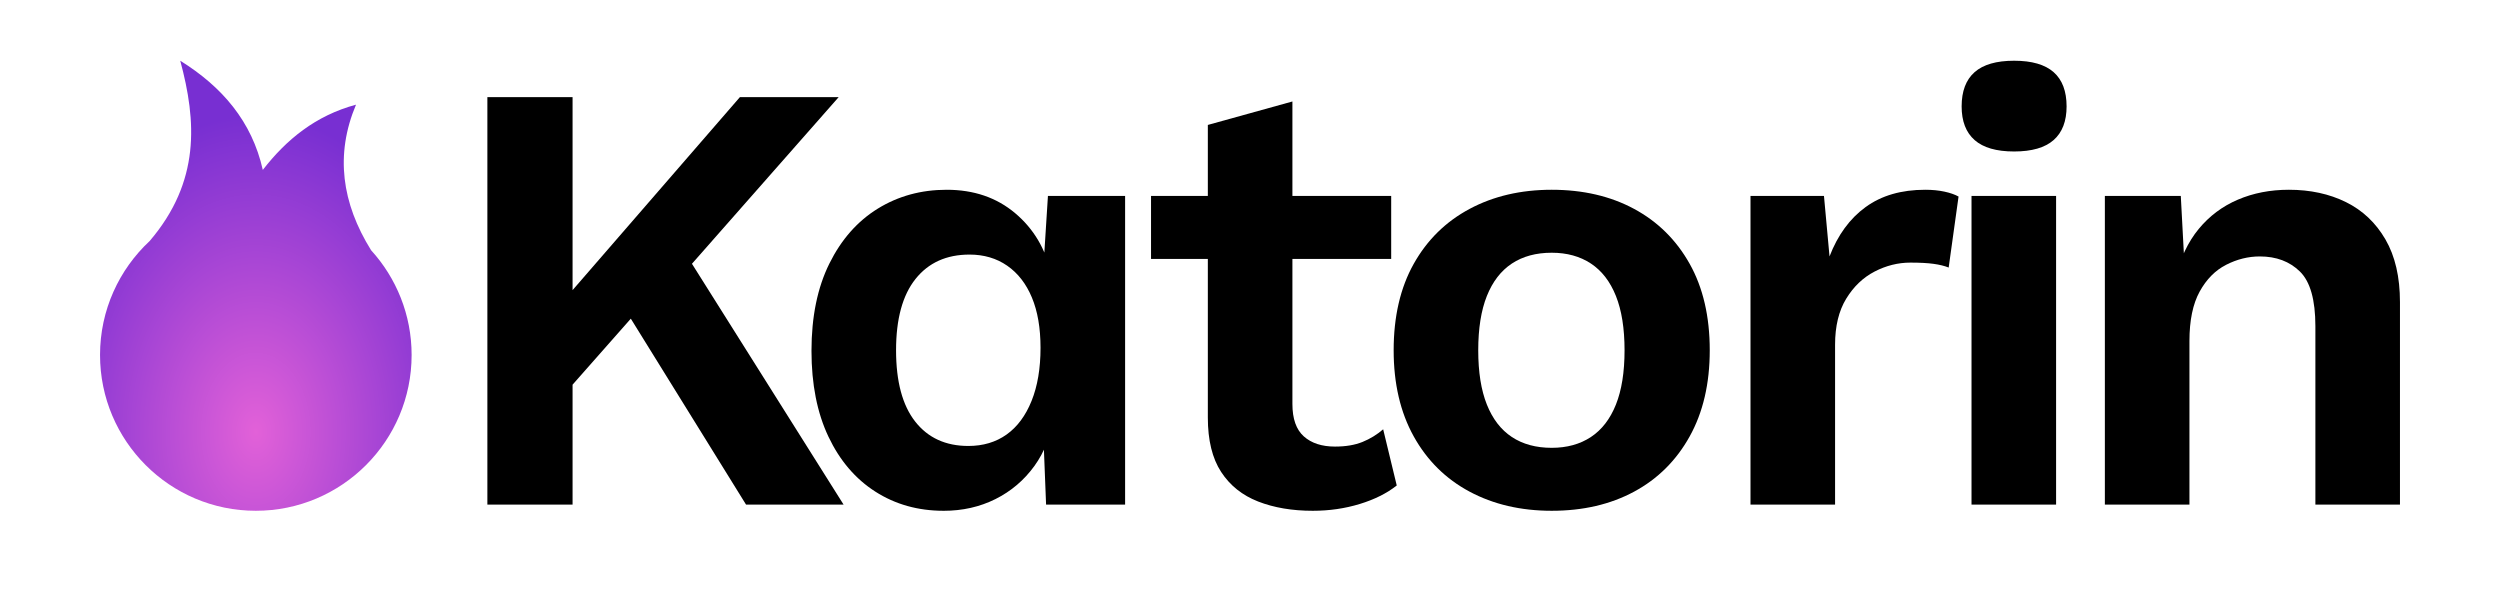 <?xml version="1.0" encoding="UTF-8" standalone="no"?><!DOCTYPE svg PUBLIC "-//W3C//DTD SVG 1.1//EN" "http://www.w3.org/Graphics/SVG/1.1/DTD/svg11.dtd"><svg width="100%" height="100%" viewBox="0 0 2200 534" version="1.1" xmlns="http://www.w3.org/2000/svg" xmlns:xlink="http://www.w3.org/1999/xlink" xml:space="preserve" xmlns:serif="http://www.serif.com/" style="fill-rule:evenodd;clip-rule:evenodd;stroke-linejoin:round;stroke-miterlimit:2;"><path id="Gradient" d="M131.732,212.074c44.632,-52.298 41.265,-105.375 26.883,-158.63c36.844,22.896 63.084,53.459 72.648,96.083c20.737,-26.701 46.383,-47.781 82.022,-57.416c-18.572,44.107 -12.485,86.709 13.285,128.111c22.144,24.35 35.65,56.699 35.65,92.178c0,75.665 -61.43,137.095 -137.094,137.095c-75.665,-0 -137.095,-61.43 -137.095,-137.095c0,-39.595 16.822,-75.292 43.701,-100.326Z" style="fill:url(#_Radial1);"/><g id="Text"><path d="M738.013,85.497l-164.07,186.345l-5.976,-5.976l-89.641,101.594l-11.409,-69.54l184.172,-212.423l86.924,0Zm-234.153,0l-0,358.565l-74.973,0l0,-358.565l74.973,0Zm90.728,123.868l147.772,234.697l-85.839,0l-119.521,-192.864l57.588,-41.833Z" style="fill-rule:nonzero;"/><path d="M830.371,449.495c-22.455,-0 -42.466,-5.614 -60.032,-16.842c-17.566,-11.228 -31.33,-27.345 -41.29,-48.352c-9.96,-21.006 -14.94,-46.178 -14.94,-75.516c0,-30.061 5.252,-55.686 15.755,-76.874c10.504,-21.188 24.72,-37.305 42.648,-48.352c17.928,-11.046 38.12,-16.57 60.575,-16.57c23.905,0 44.006,6.882 60.305,20.645c16.298,13.763 26.801,31.51 31.51,53.241l-7.606,8.693l4.889,-77.146l67.91,0l0,271.64l-69.539,0l-3.26,-82.578l9.779,4.346c-2.173,17.023 -7.787,31.782 -16.842,44.277c-9.054,12.496 -20.463,22.184 -34.226,29.066c-13.763,6.881 -28.975,10.322 -45.636,10.322Zm21.731,-57.044c13.039,-0 24.267,-3.351 33.684,-10.051c9.417,-6.701 16.751,-16.57 22.003,-29.609c5.251,-13.039 7.877,-28.613 7.877,-46.722c0,-17.385 -2.535,-32.144 -7.606,-44.277c-5.07,-12.134 -12.314,-21.46 -21.731,-27.979c-9.417,-6.52 -20.464,-9.779 -33.14,-9.779c-20.283,-0 -36.128,7.153 -47.537,21.459c-11.409,14.307 -17.113,35.223 -17.113,62.749c-0,27.526 5.613,48.443 16.841,62.749c11.228,14.306 26.802,21.46 46.722,21.46Z" style="fill-rule:nonzero;"/><path d="M1137.32,89.3l0,266.208c0,13.038 3.351,22.546 10.051,28.522c6.7,5.976 15.846,8.964 27.436,8.964c9.417,-0 17.475,-1.358 24.176,-4.075c6.7,-2.716 12.767,-6.429 18.2,-11.137l11.952,49.438c-8.693,6.882 -19.558,12.315 -32.597,16.299c-13.039,3.984 -26.802,5.976 -41.289,5.976c-18.11,-0 -34.137,-2.716 -48.081,-8.149c-13.944,-5.433 -24.809,-14.126 -32.596,-26.078c-7.788,-11.952 -11.681,-27.888 -11.681,-47.808l-0,-257.515l74.429,-20.645Zm86.925,83.122l0,55.415l-211.336,-0l0,-55.415l211.336,0Z" style="fill-rule:nonzero;"/><path d="M1365.5,166.989c27.526,0 51.702,5.614 72.528,16.842c20.826,11.228 37.124,27.345 48.895,48.352c11.771,21.007 17.657,46.36 17.657,76.059c-0,29.337 -5.886,54.6 -17.657,75.788c-11.771,21.188 -28.069,37.395 -48.895,48.623c-20.826,11.228 -45.002,16.842 -72.528,16.842c-27.164,-0 -51.249,-5.614 -72.256,-16.842c-21.007,-11.228 -37.396,-27.435 -49.167,-48.623c-11.771,-21.188 -17.657,-46.451 -17.657,-75.788c0,-29.699 5.886,-55.052 17.657,-76.059c11.771,-21.007 28.16,-37.124 49.167,-48.352c21.007,-11.228 45.092,-16.842 72.256,-16.842Zm-0,55.415c-13.763,-0 -25.444,3.169 -35.042,9.507c-9.598,6.339 -16.932,15.846 -22.002,28.522c-5.071,12.677 -7.606,28.613 -7.606,47.809c-0,19.196 2.535,35.132 7.606,47.809c5.07,12.676 12.404,22.184 22.002,28.522c9.598,6.338 21.279,9.507 35.042,9.507c13.401,0 24.9,-3.169 34.498,-9.507c9.598,-6.338 16.933,-15.846 22.003,-28.522c5.071,-12.677 7.606,-28.613 7.606,-47.809c0,-19.196 -2.535,-35.132 -7.606,-47.809c-5.07,-12.676 -12.405,-22.183 -22.003,-28.522c-9.598,-6.338 -21.097,-9.507 -34.498,-9.507Z" style="fill-rule:nonzero;"/><path d="M1540.44,444.062l0,-271.64l64.651,0l4.889,53.242c7.244,-18.834 17.838,-33.322 31.782,-43.463c13.944,-10.141 31.42,-15.212 52.426,-15.212c6.158,0 11.772,0.544 16.842,1.63c5.071,1.087 9.236,2.535 12.496,4.346l-8.693,62.478c-3.622,-1.449 -8.059,-2.536 -13.31,-3.26c-5.252,-0.724 -12.043,-1.087 -20.373,-1.087c-10.866,0 -21.369,2.626 -31.511,7.878c-10.141,5.252 -18.471,13.22 -24.99,23.904c-6.52,10.685 -9.779,24.176 -9.779,40.475l-0,140.709l-74.43,0Z" style="fill-rule:nonzero;"/><path d="M1772.42,133.306c-15.574,-0 -27.164,-3.35 -34.77,-10.051c-7.606,-6.7 -11.409,-16.57 -11.409,-29.609c-0,-13.4 3.803,-23.451 11.409,-30.152c7.606,-6.7 19.196,-10.05 34.77,-10.05c15.574,-0 27.164,3.35 34.77,10.05c7.606,6.701 11.409,16.752 11.409,30.152c-0,13.039 -3.803,22.909 -11.409,29.609c-7.606,6.701 -19.196,10.051 -34.77,10.051Zm36.943,39.116l-0,271.64l-74.43,0l0,-271.64l74.43,0Z" style="fill-rule:nonzero;"/><path d="M1852.28,444.062l-0,-271.64l66.823,0l4.347,81.492l-9.236,-8.692c4.346,-17.748 11.228,-32.326 20.645,-43.734c9.416,-11.409 20.916,-20.011 34.498,-25.806c13.582,-5.795 28.522,-8.693 44.82,-8.693c18.834,0 35.585,3.622 50.254,10.866c14.668,7.244 26.258,18.2 34.77,32.868c8.511,14.669 12.767,33.05 12.767,55.143l-0,178.196l-74.43,0l0,-157.008c0,-23.18 -4.527,-39.207 -13.582,-48.08c-9.054,-8.874 -20.825,-13.31 -35.313,-13.31c-10.141,-0 -20.011,2.444 -29.608,7.334c-9.598,4.889 -17.385,12.767 -23.362,23.633c-5.976,10.865 -8.964,25.353 -8.964,43.462l0,143.969l-74.429,0Z" style="fill-rule:nonzero;"/></g><defs><radialGradient id="_Radial1" cx="0" cy="0" r="1" gradientUnits="userSpaceOnUse" gradientTransform="matrix(193.068,0,0,278.876,225.126,380.186)"><stop offset="0" style="stop-color:#e261d8;stop-opacity:1"/><stop offset="1" style="stop-color:#782fd2;stop-opacity:1"/></radialGradient></defs></svg>